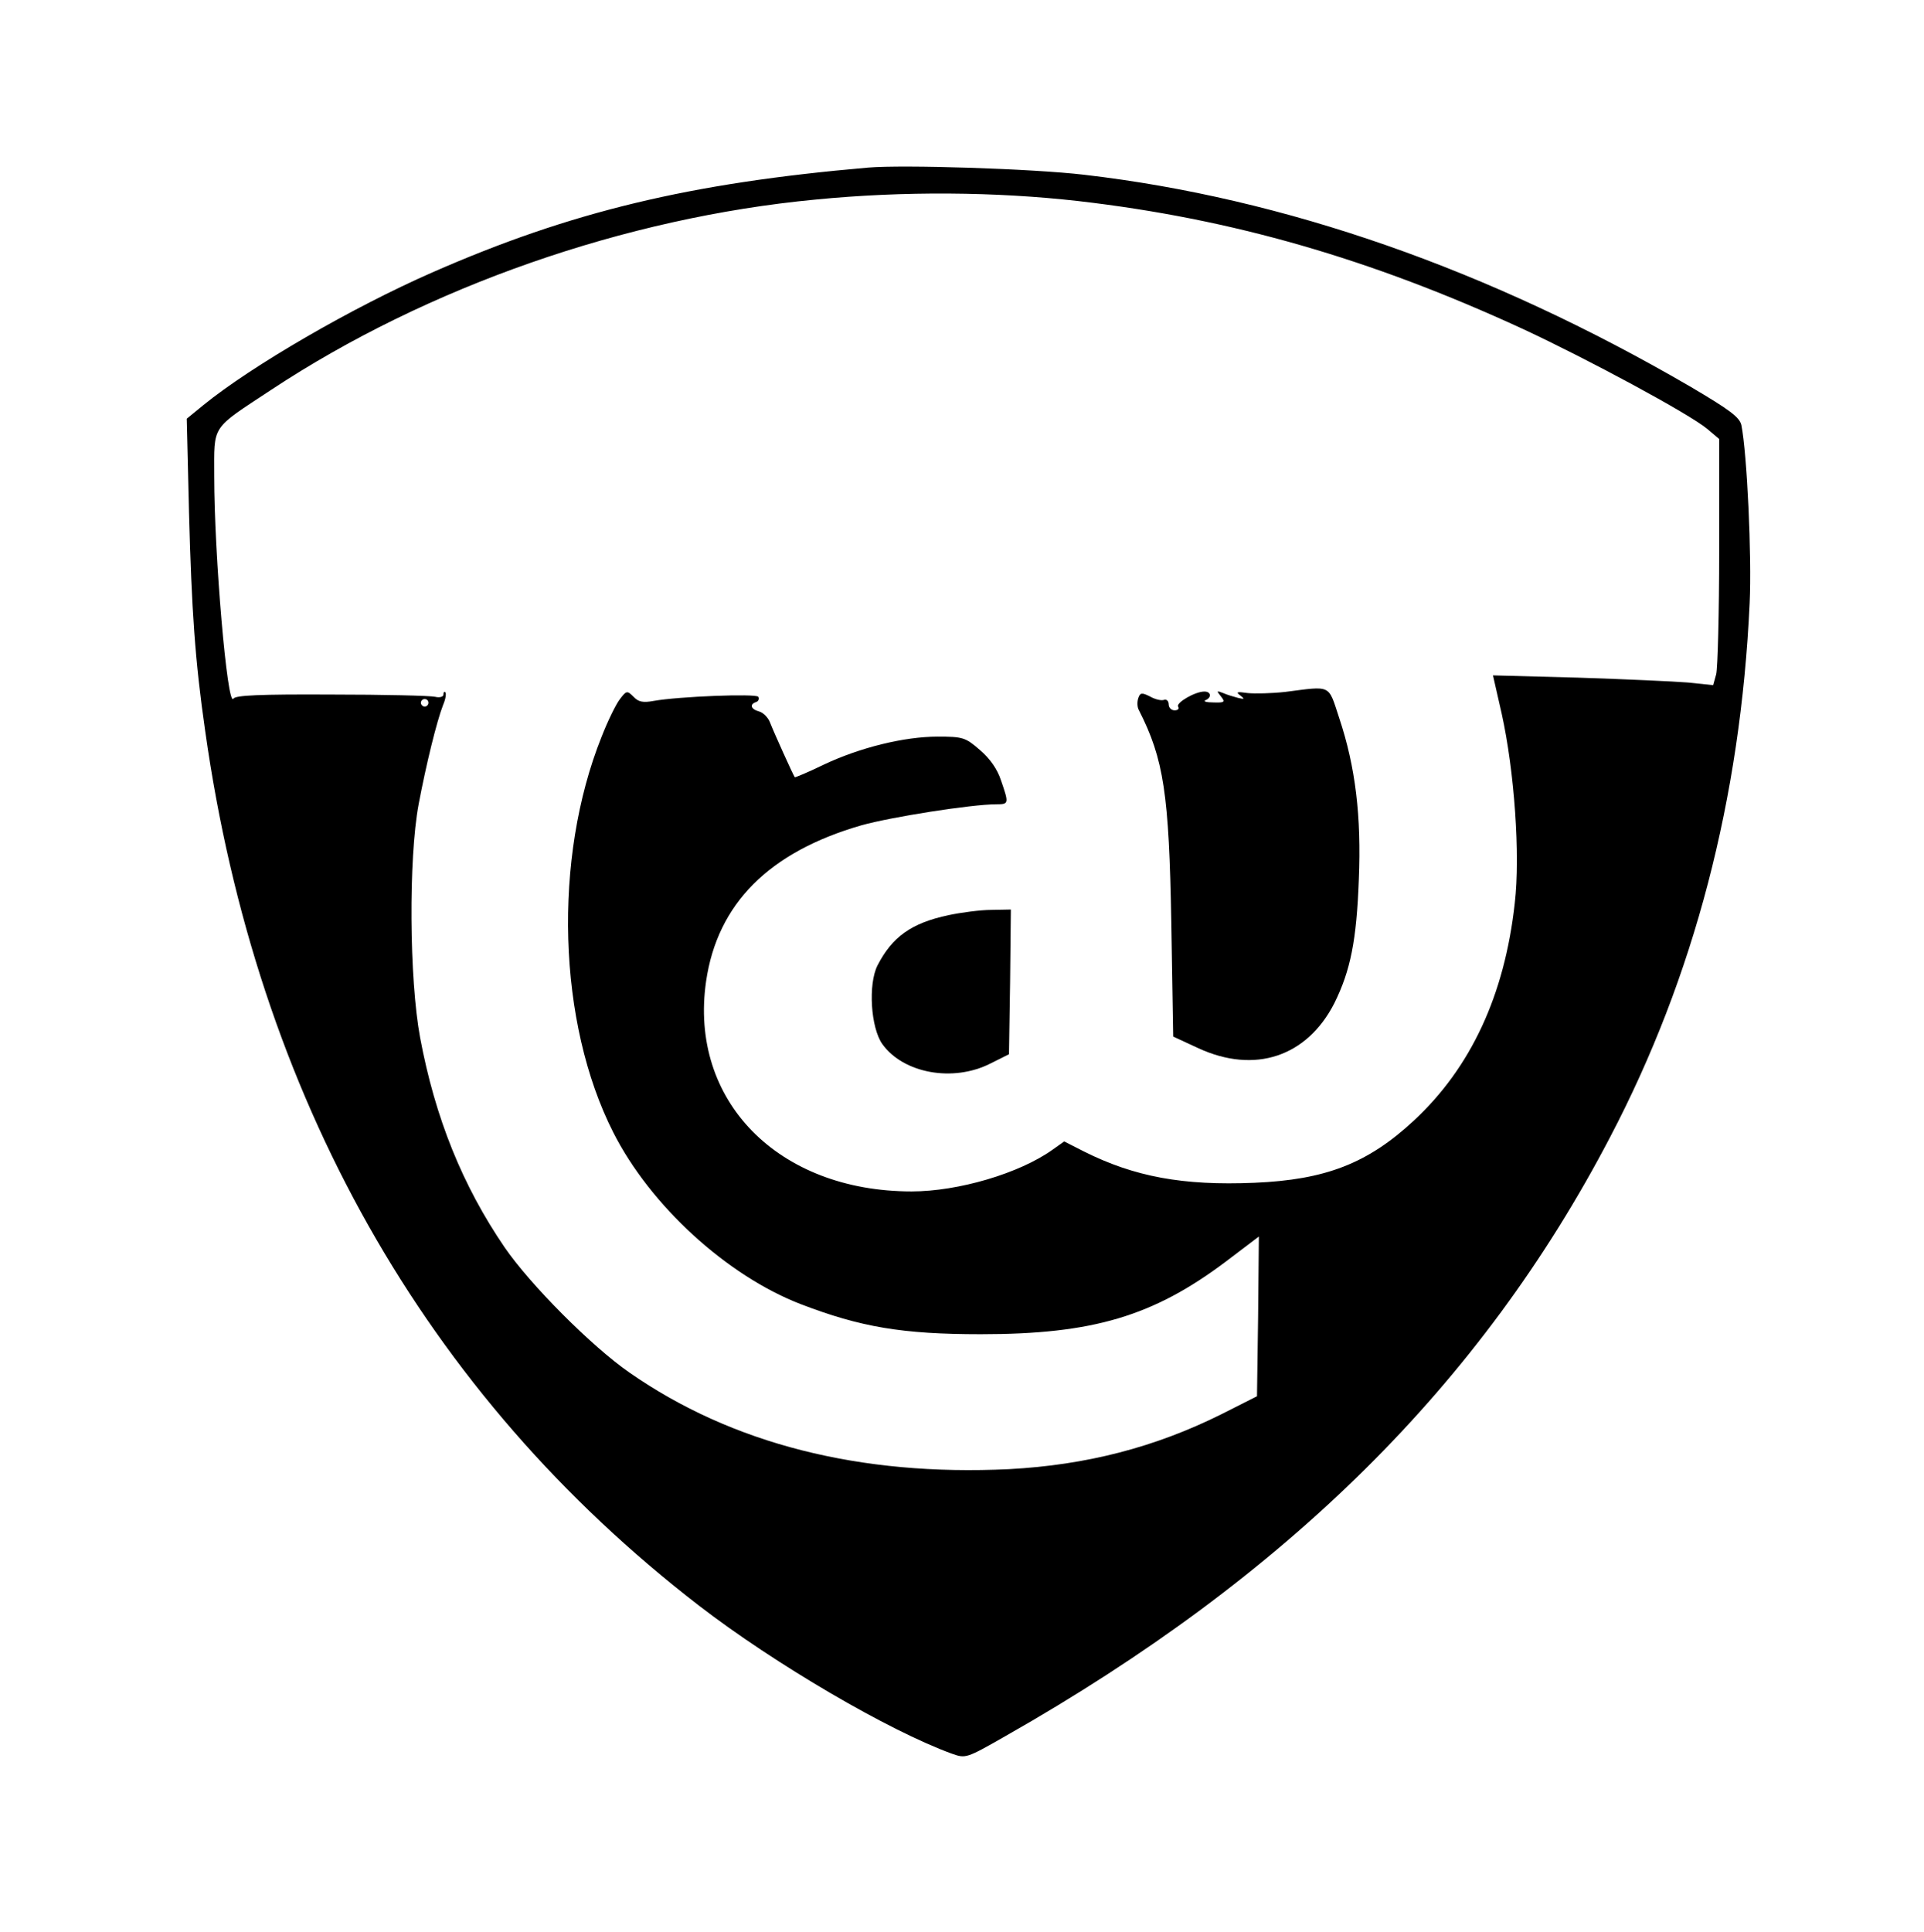 <?xml version="1.0" standalone="no"?>
<!DOCTYPE svg PUBLIC "-//W3C//DTD SVG 20010904//EN"
 "http://www.w3.org/TR/2001/REC-SVG-20010904/DTD/svg10.dtd">
<svg version="1.0" xmlns="http://www.w3.org/2000/svg"
 width="512pt" height="514pt" viewBox="0 0 512 514"
 preserveAspectRatio="xMidYMid meet">

<g transform="translate(0,514) scale(0.1,-0.1)"
fill="#000000" stroke="none">
<path d="M2310 4694 c-474 -41 -791 -117 -1160 -279 -212 -93 -480 -248 -609
-353 l-44 -36 6 -250 c7 -260 16 -394 43 -581 137 -971 585 -1765 1314 -2327
201 -155 505 -333 673 -394 37 -13 38 -13 143 47 749 425 1266 937 1609 1594
223 426 347 900 371 1420 6 125 -7 399 -22 474 -5 21 -30 40 -137 103 -535
311 -1078 501 -1612 563 -135 16 -482 27 -575 19z m560 -89 c407 -47 776 -153
1182 -340 174 -81 443 -226 491 -266 l32 -27 0 -298 c0 -165 -4 -312 -8 -328
l-8 -29 -67 7 c-37 3 -169 9 -293 13 l-226 6 23 -101 c34 -153 50 -377 35
-505 -27 -245 -117 -438 -269 -579 -123 -114 -235 -157 -424 -165 -190 -8
-319 16 -453 83 l-53 27 -31 -22 c-88 -63 -251 -111 -375 -111 -356 0 -593
242 -547 559 30 206 167 344 413 415 78 22 293 56 359 56 34 0 34 2 13 63 -10
31 -30 59 -57 82 -38 33 -45 35 -112 35 -89 0 -207 -29 -304 -75 -41 -20 -75
-34 -76 -33 -4 5 -56 120 -66 146 -5 13 -18 26 -29 29 -22 6 -26 19 -8 25 6 2
9 8 6 14 -6 9 -212 1 -279 -11 -27 -5 -40 -3 -53 11 -17 17 -19 17 -37 -7 -10
-13 -32 -58 -48 -99 -130 -324 -117 -762 31 -1053 98 -194 302 -381 499 -457
159 -61 270 -80 479 -80 299 0 459 48 653 194 l87 66 -2 -212 -3 -213 -95 -48
c-177 -88 -359 -135 -565 -146 -396 -19 -737 67 -1010 257 -101 70 -264 234
-332 333 -112 164 -185 344 -225 558 -29 156 -31 476 -4 621 20 106 48 220 65
264 7 16 9 31 6 34 -3 3 -5 0 -5 -6 0 -6 -10 -9 -22 -6 -13 3 -137 6 -276 6
-191 1 -256 -2 -261 -11 -16 -25 -51 383 -51 592 0 139 -10 123 152 230 415
274 942 458 1448 506 235 23 479 21 700 -4z m-1730 -1335 c0 -5 -4 -10 -10
-10 -5 0 -10 5 -10 10 0 6 5 10 10 10 6 0 10 -4 10 -10z"/>
<path d="M3420 3299 c-36 -4 -81 -5 -100 -3 -28 4 -32 3 -20 -6 13 -10 12 -11
-5 -7 -11 3 -29 8 -40 13 -18 7 -18 6 -6 -9 12 -15 10 -17 -20 -16 -19 0 -28
3 -21 6 17 7 15 23 -3 23 -25 0 -76 -30 -70 -40 4 -6 -1 -10 -9 -10 -9 0 -16
7 -16 16 0 9 -6 14 -12 12 -7 -3 -24 1 -38 9 -22 11 -26 10 -31 -5 -3 -9 -3
-24 2 -32 66 -130 80 -222 86 -567 l5 -301 67 -31 c150 -69 289 -23 362 120
43 87 59 167 65 329 7 168 -9 300 -52 429 -30 91 -19 86 -144 70z"/>
<path d="M2524 2705 c-99 -21 -150 -58 -189 -134 -25 -50 -18 -165 13 -209 56
-78 188 -102 287 -52 l50 25 3 193 2 192 -52 -1 c-29 0 -81 -7 -114 -14z"/>
</g>
</svg>
